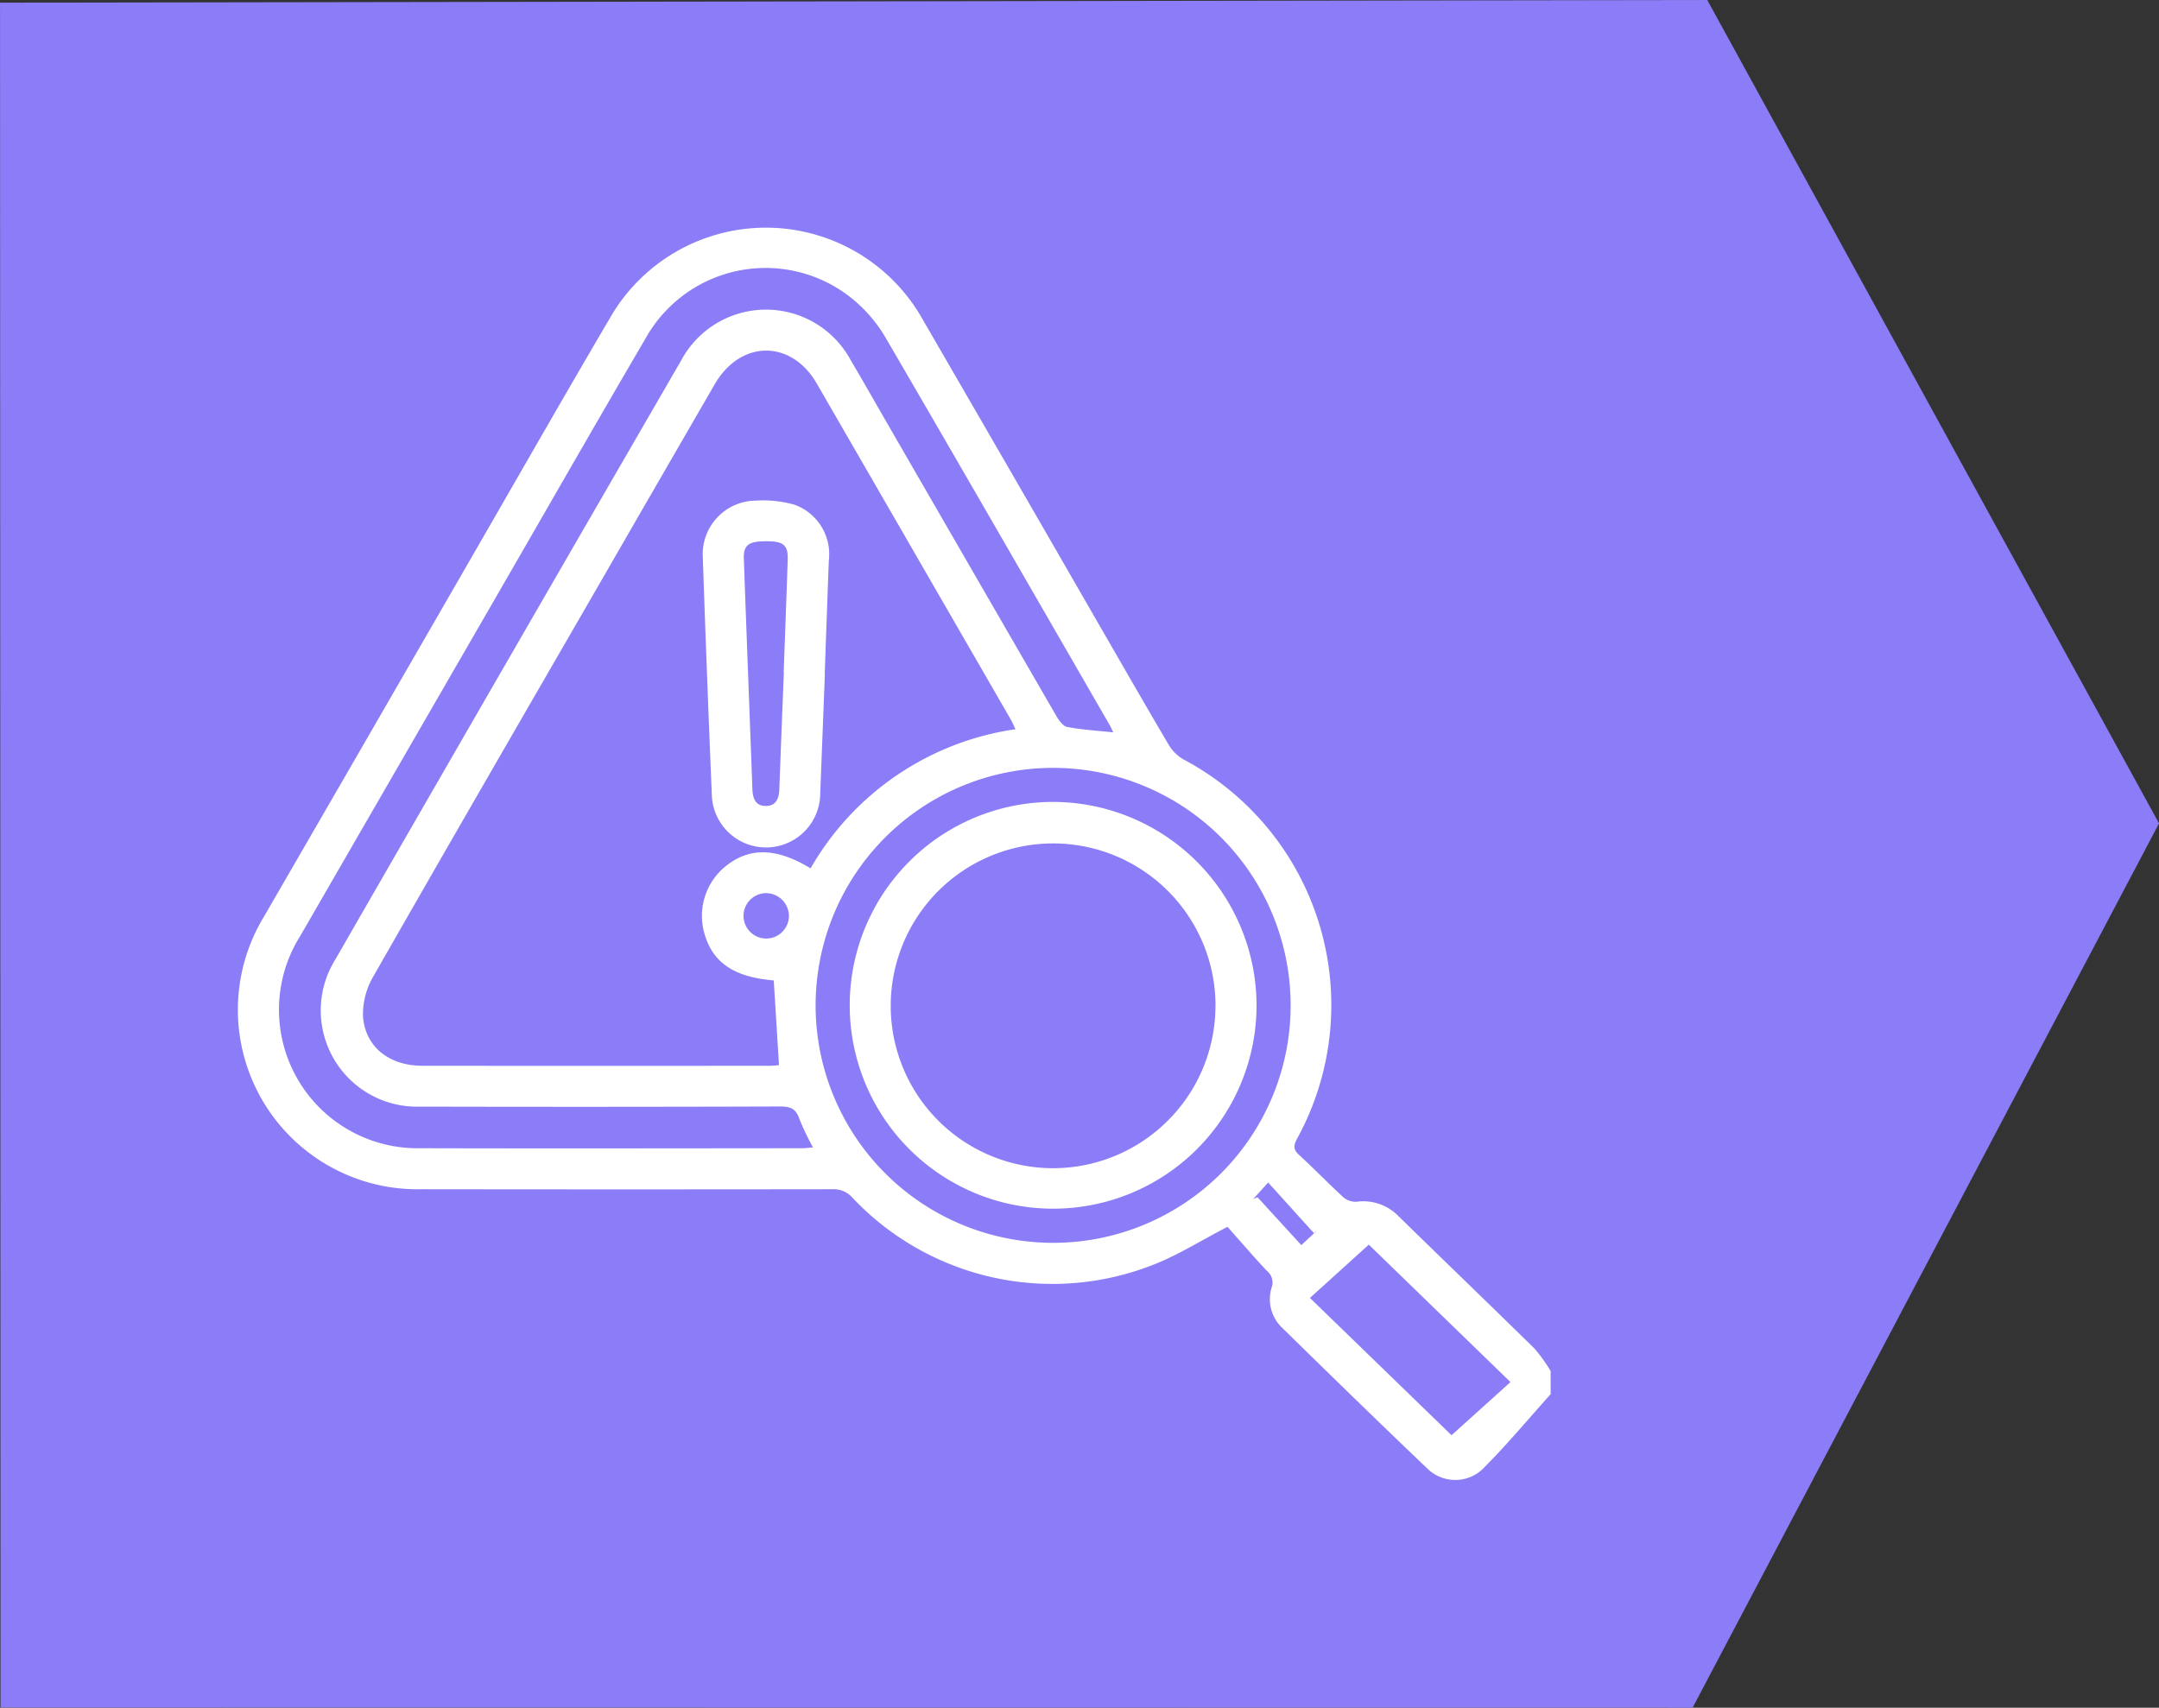 <svg xmlns="http://www.w3.org/2000/svg" width="139.763" height="110.561" viewBox="0 0 139.763 110.561">
  <rect x="0" y="0" width="139.763" height="110.561" fill="#333333" stroke="none"/>
  <g id="Grupo_564513" data-name="Grupo 564513" transform="translate(-389.428 -7526.813)">
    <path id="Trazado_197872" data-name="Trazado 197872" d="M-10532-3883.857l-.033-110.375,110.518-.173,29.245,53.309-30.194,57.252Z" transform="translate(10921.463 11521.217)" fill="#8b7cf7"/>
    <g id="Grupo_562038" data-name="Grupo 562038" transform="translate(404.81 7541.554)">
      <path id="Trazado_194632" data-name="Trazado 194632" d="M301.233,10100.568c-1.468,1.631-2.873,3.325-4.425,4.87a2.576,2.576,0,0,1-3.565-.06c-3.165-3.012-6.29-6.068-9.413-9.126a2.549,2.549,0,0,1-.653-2.612.961.961,0,0,0-.326-1.064c-.906-.971-1.773-1.979-2.54-2.841-1.754.913-3.138,1.784-4.63,2.386a17.8,17.8,0,0,1-19.663-4.286,1.607,1.607,0,0,0-1.3-.534q-13.318.018-26.637,0a11.62,11.62,0,0,1-10.12-17.689q6.832-11.8,13.641-23.615c2.9-5.025,5.776-10.067,8.715-15.07a11.639,11.639,0,0,1,20.29.109q5.55,9.574,11.073,19.165c1.6,2.774,3.194,5.558,4.822,8.318a2.657,2.657,0,0,0,.962.955,18,18,0,0,1,7.354,24.552c-.229.426-.265.7.131,1.058.981.893,1.9,1.855,2.878,2.75a1.209,1.209,0,0,0,.847.276,3.172,3.172,0,0,1,2.714.941c2.927,2.861,5.879,5.7,8.8,8.568a10.18,10.18,0,0,1,1.042,1.453Zm-34.645-43.05c-.123-.25-.205-.451-.311-.636q-6.274-10.874-12.554-21.745c-1.659-2.864-4.936-2.832-6.607.051q-3.531,6.1-7.047,12.2c-5.028,8.709-10.069,17.408-15.054,26.14a4.853,4.853,0,0,0-.667,2.568c.134,1.989,1.7,3.209,3.836,3.212q11.282.01,22.563,0a5.233,5.233,0,0,0,.531-.046l-.339-5.479c-2.556-.215-3.936-1.134-4.481-3.011a4.124,4.124,0,0,1,1.449-4.446c1.513-1.176,3.246-1.12,5.415.2A18.3,18.3,0,0,1,266.587,10057.519Zm6.328.2c-.112-.229-.165-.354-.232-.469-4.835-8.376-9.655-16.762-14.527-25.117a9.38,9.38,0,0,0-2.082-2.441,8.9,8.9,0,0,0-13.435,2.526c-3.17,5.414-6.283,10.859-9.42,16.292q-6.467,11.2-12.937,22.4a8.969,8.969,0,0,0,7.78,13.737c8.244.022,16.487.007,24.731,0,.2,0,.408-.029.683-.052a17.126,17.126,0,0,1-.887-1.863c-.216-.637-.571-.788-1.218-.787q-11.661.037-23.319.009a6.232,6.232,0,0,1-5.5-9.519q11.164-19.4,22.381-38.77a6.23,6.23,0,0,1,10.99-.032c.788,1.331,1.55,2.679,2.324,4.019q5.491,9.514,10.991,19.021c.165.284.432.651.7.7C270.88,10057.554,271.846,10057.608,272.915,10057.721Zm11.483,17.635a15.375,15.375,0,1,0-15.3,15.418A15.375,15.375,0,0,0,284.4,10075.355Zm5.061,15.536-3.811,3.449,9.166,8.89,3.815-3.442Zm-7.483-2.952.279-.117,2.835,3.1,1.016-.947-.207.164-2.956-3.271Zm-30.056-18.354a1.487,1.487,0,0,0-1.489-1.451,1.469,1.469,0,1,0,1.489,1.451Z" transform="translate(-216.232 -10025.048)" fill="#fff"/>
      <path id="Trazado_194633" data-name="Trazado 194633" d="M252.855,10053.151c-.1,2.568-.2,5.137-.3,7.7a3.51,3.51,0,0,1-7.019.078q-.321-7.66-.581-15.322a3.467,3.467,0,0,1,3.423-3.706,7.4,7.4,0,0,1,2.526.27,3.4,3.4,0,0,1,2.207,3.607q-.137,3.686-.265,7.371Zm-2.652-.14h-.013c.087-2.43.179-4.856.26-7.285.03-.916-.259-1.181-1.261-1.194-1.256-.019-1.612.216-1.579,1.137.176,4.965.372,9.931.553,14.9.021.59.191,1.091.846,1.1.7.014.883-.5.9-1.129C250,10058.033,250.1,10055.522,250.2,10053.012Z" transform="translate(-214.839 -10024.23)" fill="#fff"/>
      <path id="Trazado_194634" data-name="Trazado 194634" d="M280.36,10073.664a13.168,13.168,0,1,1-13.206-13.16A13.2,13.2,0,0,1,280.36,10073.664Zm-2.656-.014a10.513,10.513,0,1,0-10.522,10.568A10.519,10.519,0,0,0,277.7,10073.65Z" transform="translate(-214.399 -10023.327)" fill="#fff"/>
    </g>
  </g>
</svg>
